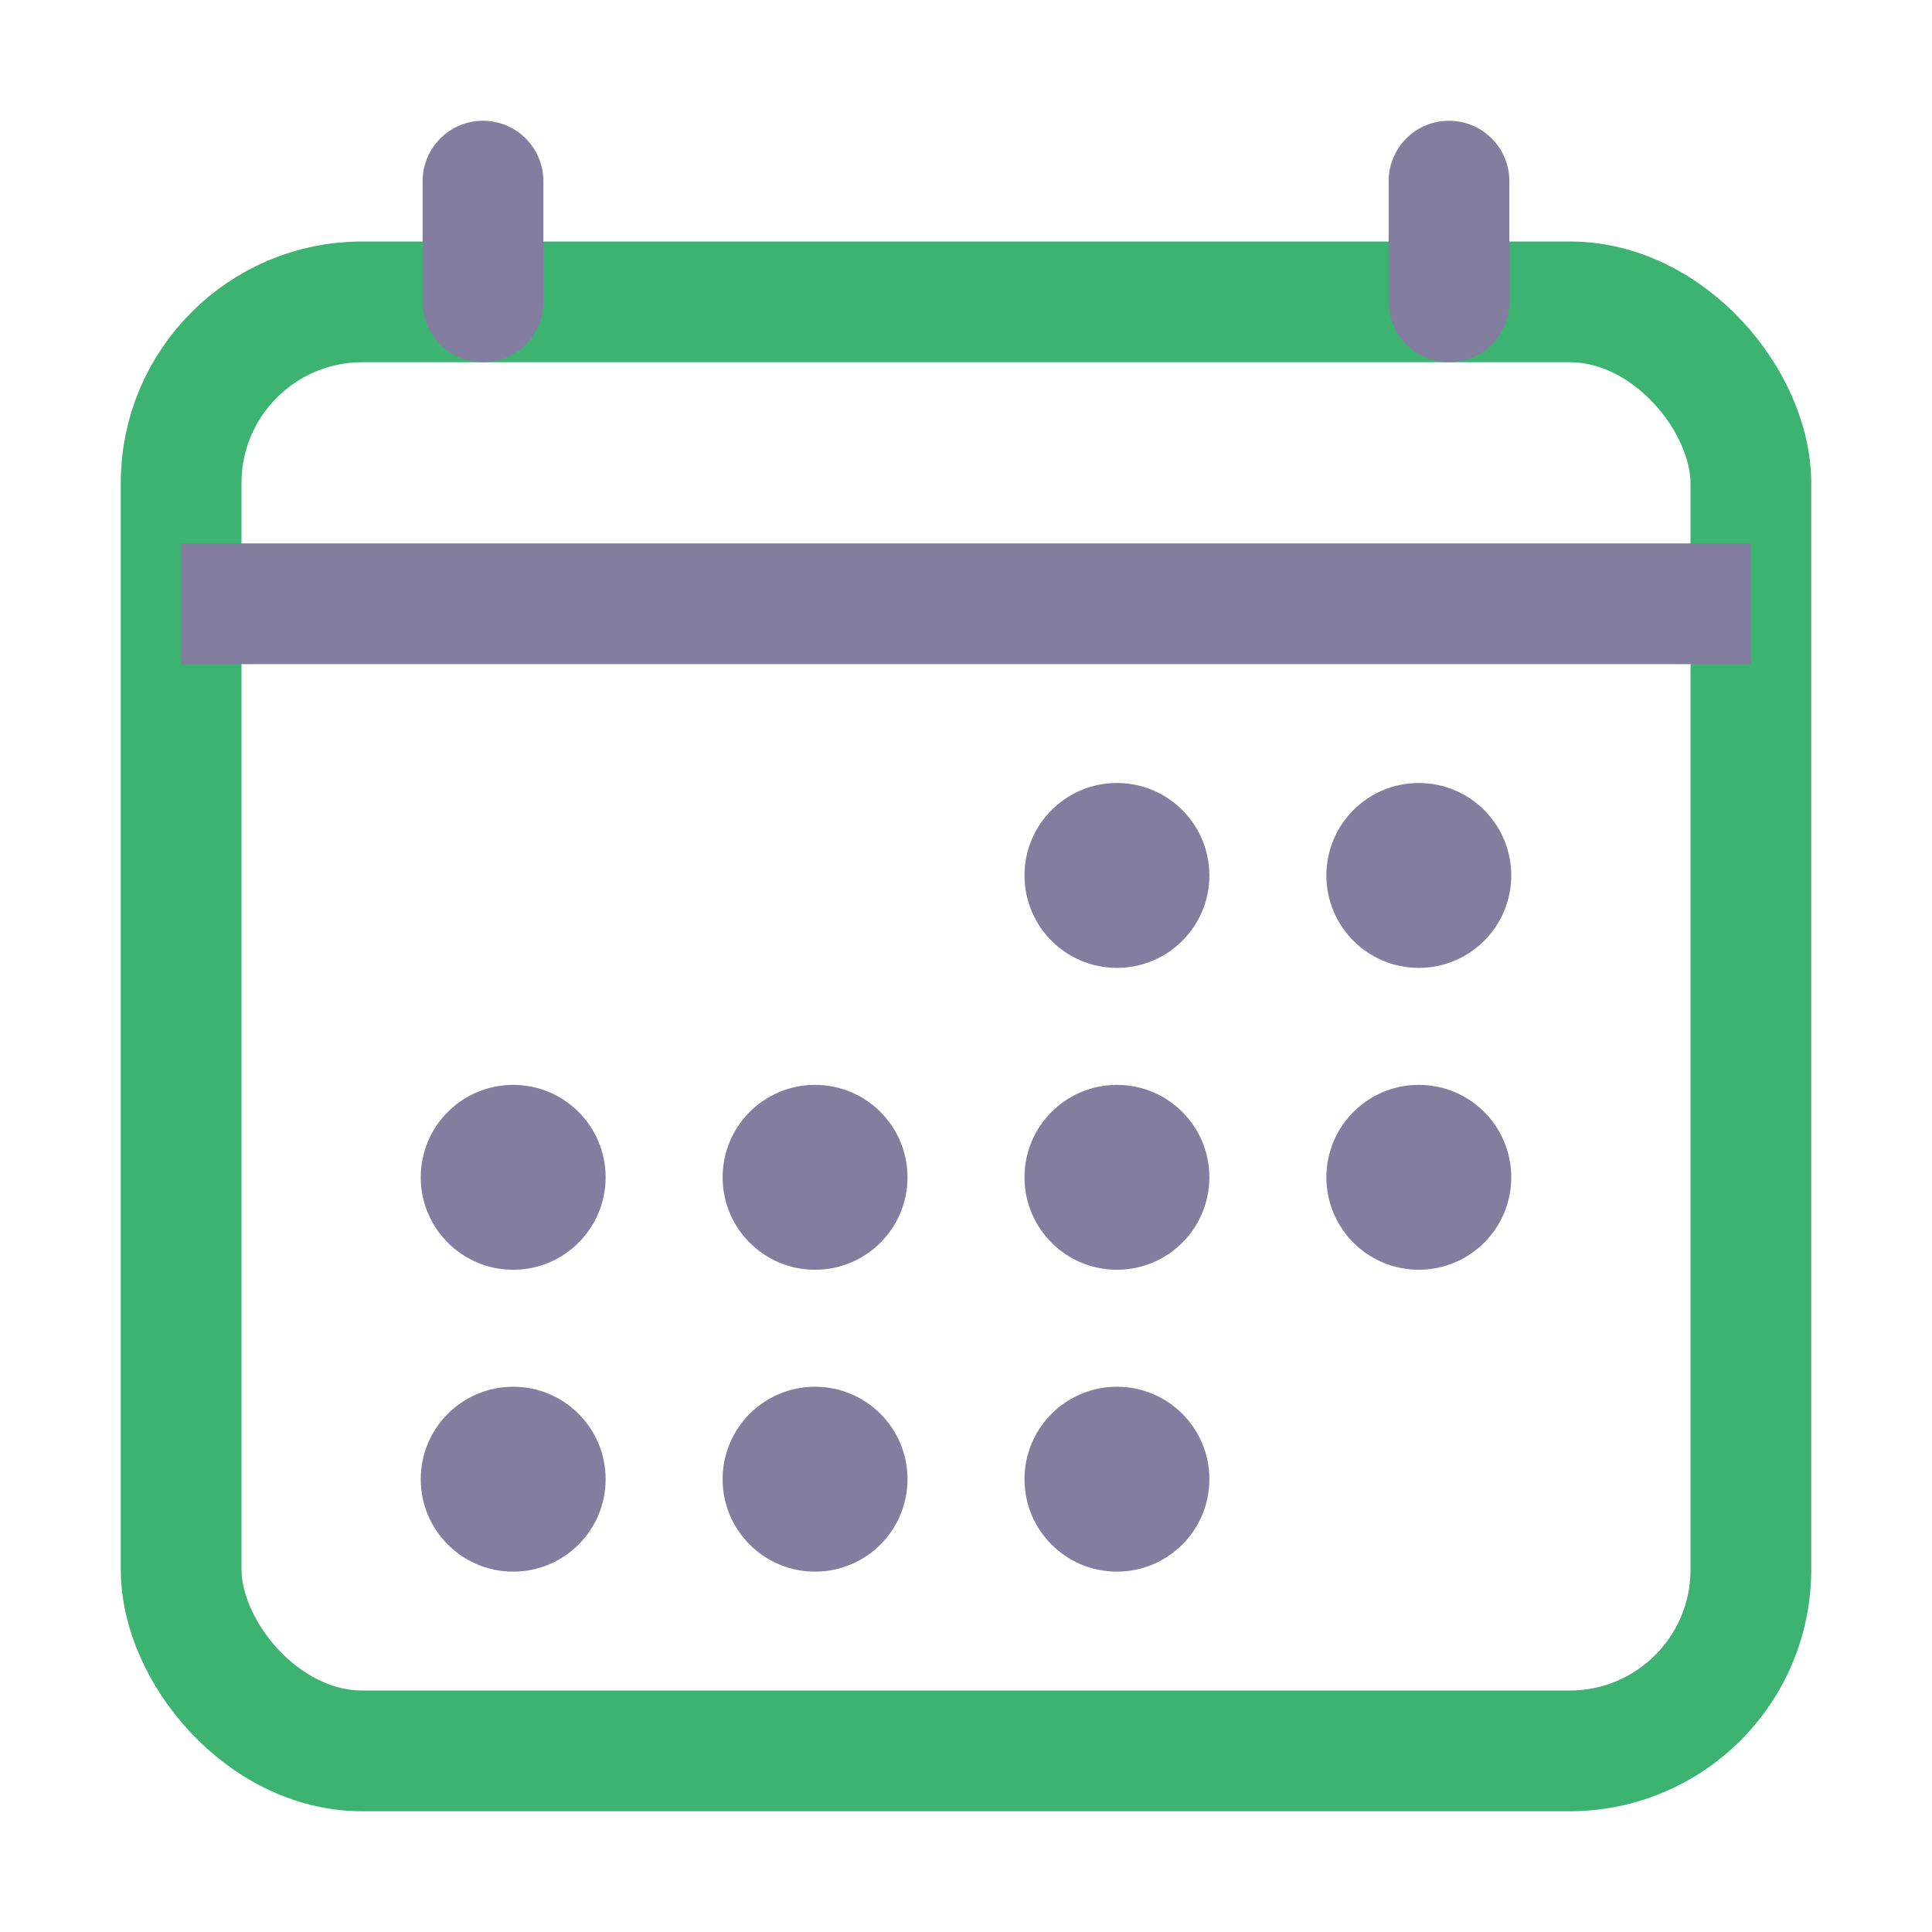 <svg xmlns="http://www.w3.org/2000/svg"  width="24" height="24" class="ionicon" viewBox="0 0 512 512"><rect fill="none" stroke="#3CB371" stroke-linejoin="round" stroke-width="32" x="48" y="80" width="416" height="384" rx="48"/><circle cx="296" cy="232" r="24" fill="#837E9F" stroke="#837E9F"/><circle cx="376" cy="232" r="24" fill="#837E9F" stroke="#837E9F"/><circle cx="296" cy="312" r="24" fill="#837E9F" stroke="#837E9F"/><circle cx="376" cy="312" r="24" fill="#837E9F" stroke="#837E9F"/><circle cx="136" cy="312" r="24" fill="#837E9F" stroke="#837E9F"/><circle cx="216" cy="312" r="24" fill="#837E9F" stroke="#837E9F"/><circle cx="136" cy="392" r="24" fill="#837E9F" stroke="#837E9F"/><circle cx="216" cy="392" r="24" fill="#837E9F" stroke="#837E9F"/><circle cx="296" cy="392" r="24" fill="#837E9F" stroke="#837E9F"/><path fill="none" stroke="#837E9F" stroke-linejoin="round" stroke-width="32" stroke-linecap="round" d="M128 48v32M384 48v32"/><path fill="none" stroke="#837E9F" stroke-linejoin="round" stroke-width="32" d="M464 160H48"/></svg>
